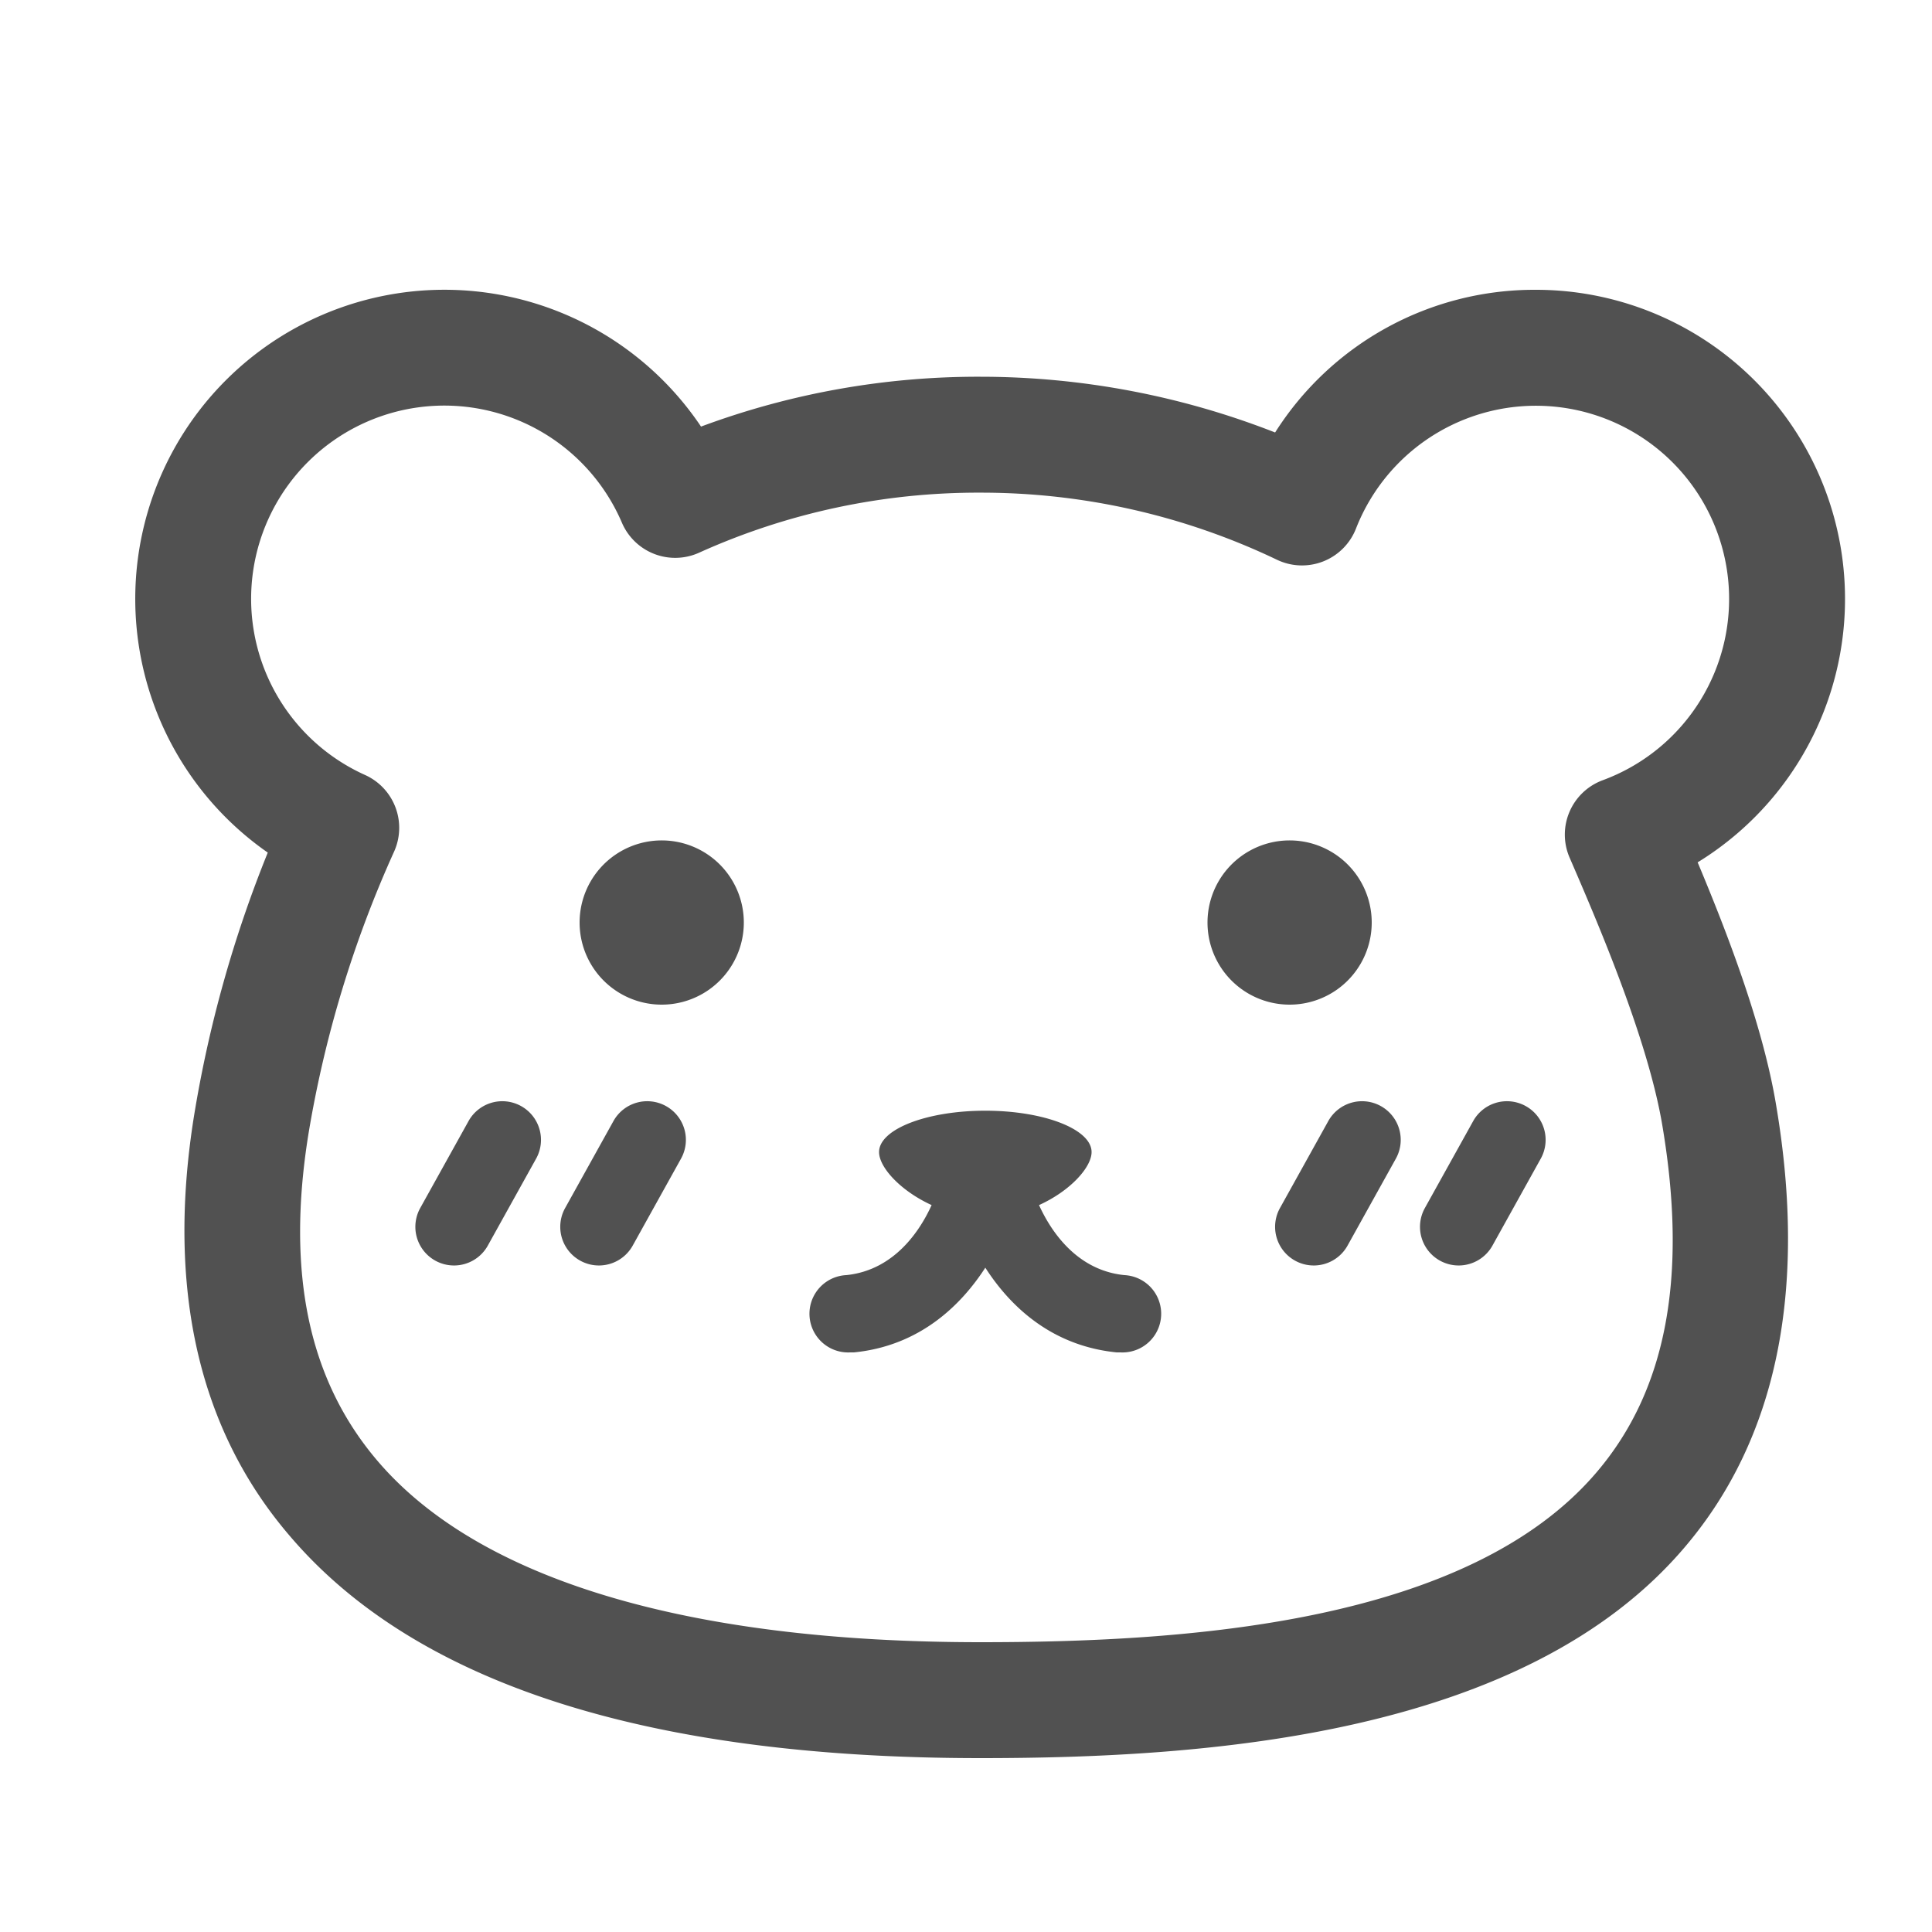 <!-- <svg width="283" height="64" viewBox="0 0 283 64" fill="none" 
    xmlns="http://www.w3.org/2000/svg">
    <path d="M141.04 16c-11.04 0-19 7.2-19 18s8.96 18 20 18c6.67 0 12.55-2.64 16.19-7.09l-7.65-4.42c-2.02 2.21-5.09 3.5-8.54 3.5-4.79 0-8.86-2.5-10.37-6.5h28.02c.22-1.12.35-2.28.35-3.5 0-10.79-7.96-17.99-19-17.99zm-9.46 14.5c1.25-3.99 4.67-6.5 9.45-6.5 4.79 0 8.21 2.51 9.45 6.5h-18.9zM248.72 16c-11.04 0-19 7.2-19 18s8.96 18 20 18c6.67 0 12.55-2.64 16.19-7.09l-7.65-4.42c-2.02 2.21-5.09 3.5-8.54 3.5-4.79 0-8.86-2.5-10.37-6.5h28.02c.22-1.12.35-2.28.35-3.5 0-10.79-7.96-17.99-19-17.99zm-9.45 14.5c1.25-3.99 4.67-6.5 9.45-6.5 4.79 0 8.21 2.51 9.45 6.5h-18.9zM200.24 34c0 6 3.92 10 10 10 4.12 0 7.21-1.87 8.8-4.92l7.68 4.43c-3.18 5.3-9.14 8.49-16.48 8.49-11.05 0-19-7.2-19-18s7.96-18 19-18c7.34 0 13.29 3.19 16.48 8.49l-7.68 4.43c-1.59-3.05-4.68-4.92-8.8-4.92-6.07 0-10 4-10 10zm82.48-29v46h-9V5h9zM36.95 0L73.9 64H0L36.95 0zm92.38 5l-27.71 48L73.91 5H84.3l17.32 30 17.32-30h10.39zm58.91 12v9.69c-1-.29-2.06-.49-3.2-.49-5.81 0-10 4-10 10V51h-9V17h9v9.2c0-5.08 5.91-9.2 13.2-9.2z" fill="#000"/>
</svg> -->

<svg t="1666849542265" class="icon" viewBox="0 0 1024 1024" version="1.1" xmlns="http://www.w3.org/2000/svg" p-id="7225" width="200" height="200">
    <path d="M899.789 457.062A163.84 163.84 0 0 0 814.08 153.6a162.714 162.714 0 0 0-138.24 75.622A428.339 428.339 0 0 0 519.68 199.68a421.171 421.171 0 0 0-148.122 26.419 163.84 163.84 0 1 0-229.632 225.792 650.24 650.24 0 0 0-39.117 139.725C88.218 682.803 105.216 757.76 153.6 814.08c66.56 78.182 189.44 117.76 366.08 117.76 119.757 0 288.768-11.622 373.76-112.384 48.282-57.088 64.461-135.526 48.026-233.216-6.912-42.24-25.856-91.443-41.677-129.178z m-50.33-43.52a30.72 30.72 0 0 0-17.562 40.96c14.49 33.485 41.421 95.898 49.152 141.875 13.517 80.077 2.253 140.083-34.304 183.347C778.24 861.03 627.2 870.4 519.68 870.4c-155.443 0-265.984-33.229-319.59-96.102-36.454-42.752-48.435-99.328-36.659-172.954a601.446 601.446 0 0 1 45.466-150.016 30.72 30.72 0 0 0-15.36-40.55 102.4 102.4 0 1 1 136.09-133.734 30.72 30.72 0 0 0 40.96 15.872A359.424 359.424 0 0 1 519.68 261.12a363.162 363.162 0 0 1 157.082 35.533 30.72 30.72 0 0 0 41.933-16.486 102.4 102.4 0 1 1 130.765 133.376z" fill="#515151" p-id="7226"></path>
    <path d="M350.72 488.96m-43.52 0a43.52 43.52 0 1 0 87.04 0 43.52 43.52 0 1 0-87.04 0Z" fill="#515151" p-id="7227"></path>
    <path d="M683.52 488.96m-43.52 0a43.52 43.52 0 1 0 87.04 0 43.52 43.52 0 1 0-87.04 0Z" fill="#515151" p-id="7228"></path>
    <path d="M595.968 675.84c-25.907-2.611-39.424-24.269-45.261-37.12 16.64-7.526 27.853-20.07 27.853-28.109 0-12.083-25.19-21.914-56.32-21.914s-56.32 9.83-56.32 21.914c0 8.038 11.213 20.48 27.853 28.109-5.786 12.8-19.354 34.509-45.261 37.12a20.48 20.48 0 0 0 2.048 40.96h2.048c35.43-3.533 57.139-25.6 69.632-44.902 12.493 19.456 34.202 41.37 69.632 44.902h2.048a20.48 20.48 0 0 0 2.048-40.96z" fill="#515151" p-id="7229"></path>
    <path d="M276.173 586.24a20.48 20.48 0 0 0-27.853 7.987l-25.6 46.08a20.48 20.48 0 0 0 35.84 19.866l25.6-46.08a20.48 20.48 0 0 0-7.987-27.853zM352.973 586.24a20.48 20.48 0 0 0-27.853 7.987l-25.6 46.08a20.48 20.48 0 0 0 35.84 19.866l25.6-46.08a20.48 20.48 0 0 0-7.987-27.853zM731.853 586.24a20.48 20.48 0 0 0-27.853 7.987l-25.6 46.08a20.48 20.48 0 0 0 35.84 19.866l25.6-46.08a20.48 20.48 0 0 0-7.987-27.853zM808.653 586.24a20.48 20.48 0 0 0-27.853 7.987l-25.6 46.08a20.48 20.48 0 0 0 35.84 19.866l25.6-46.08a20.48 20.48 0 0 0-7.987-27.853z" fill="#515151" p-id="7230"></path>
</svg>